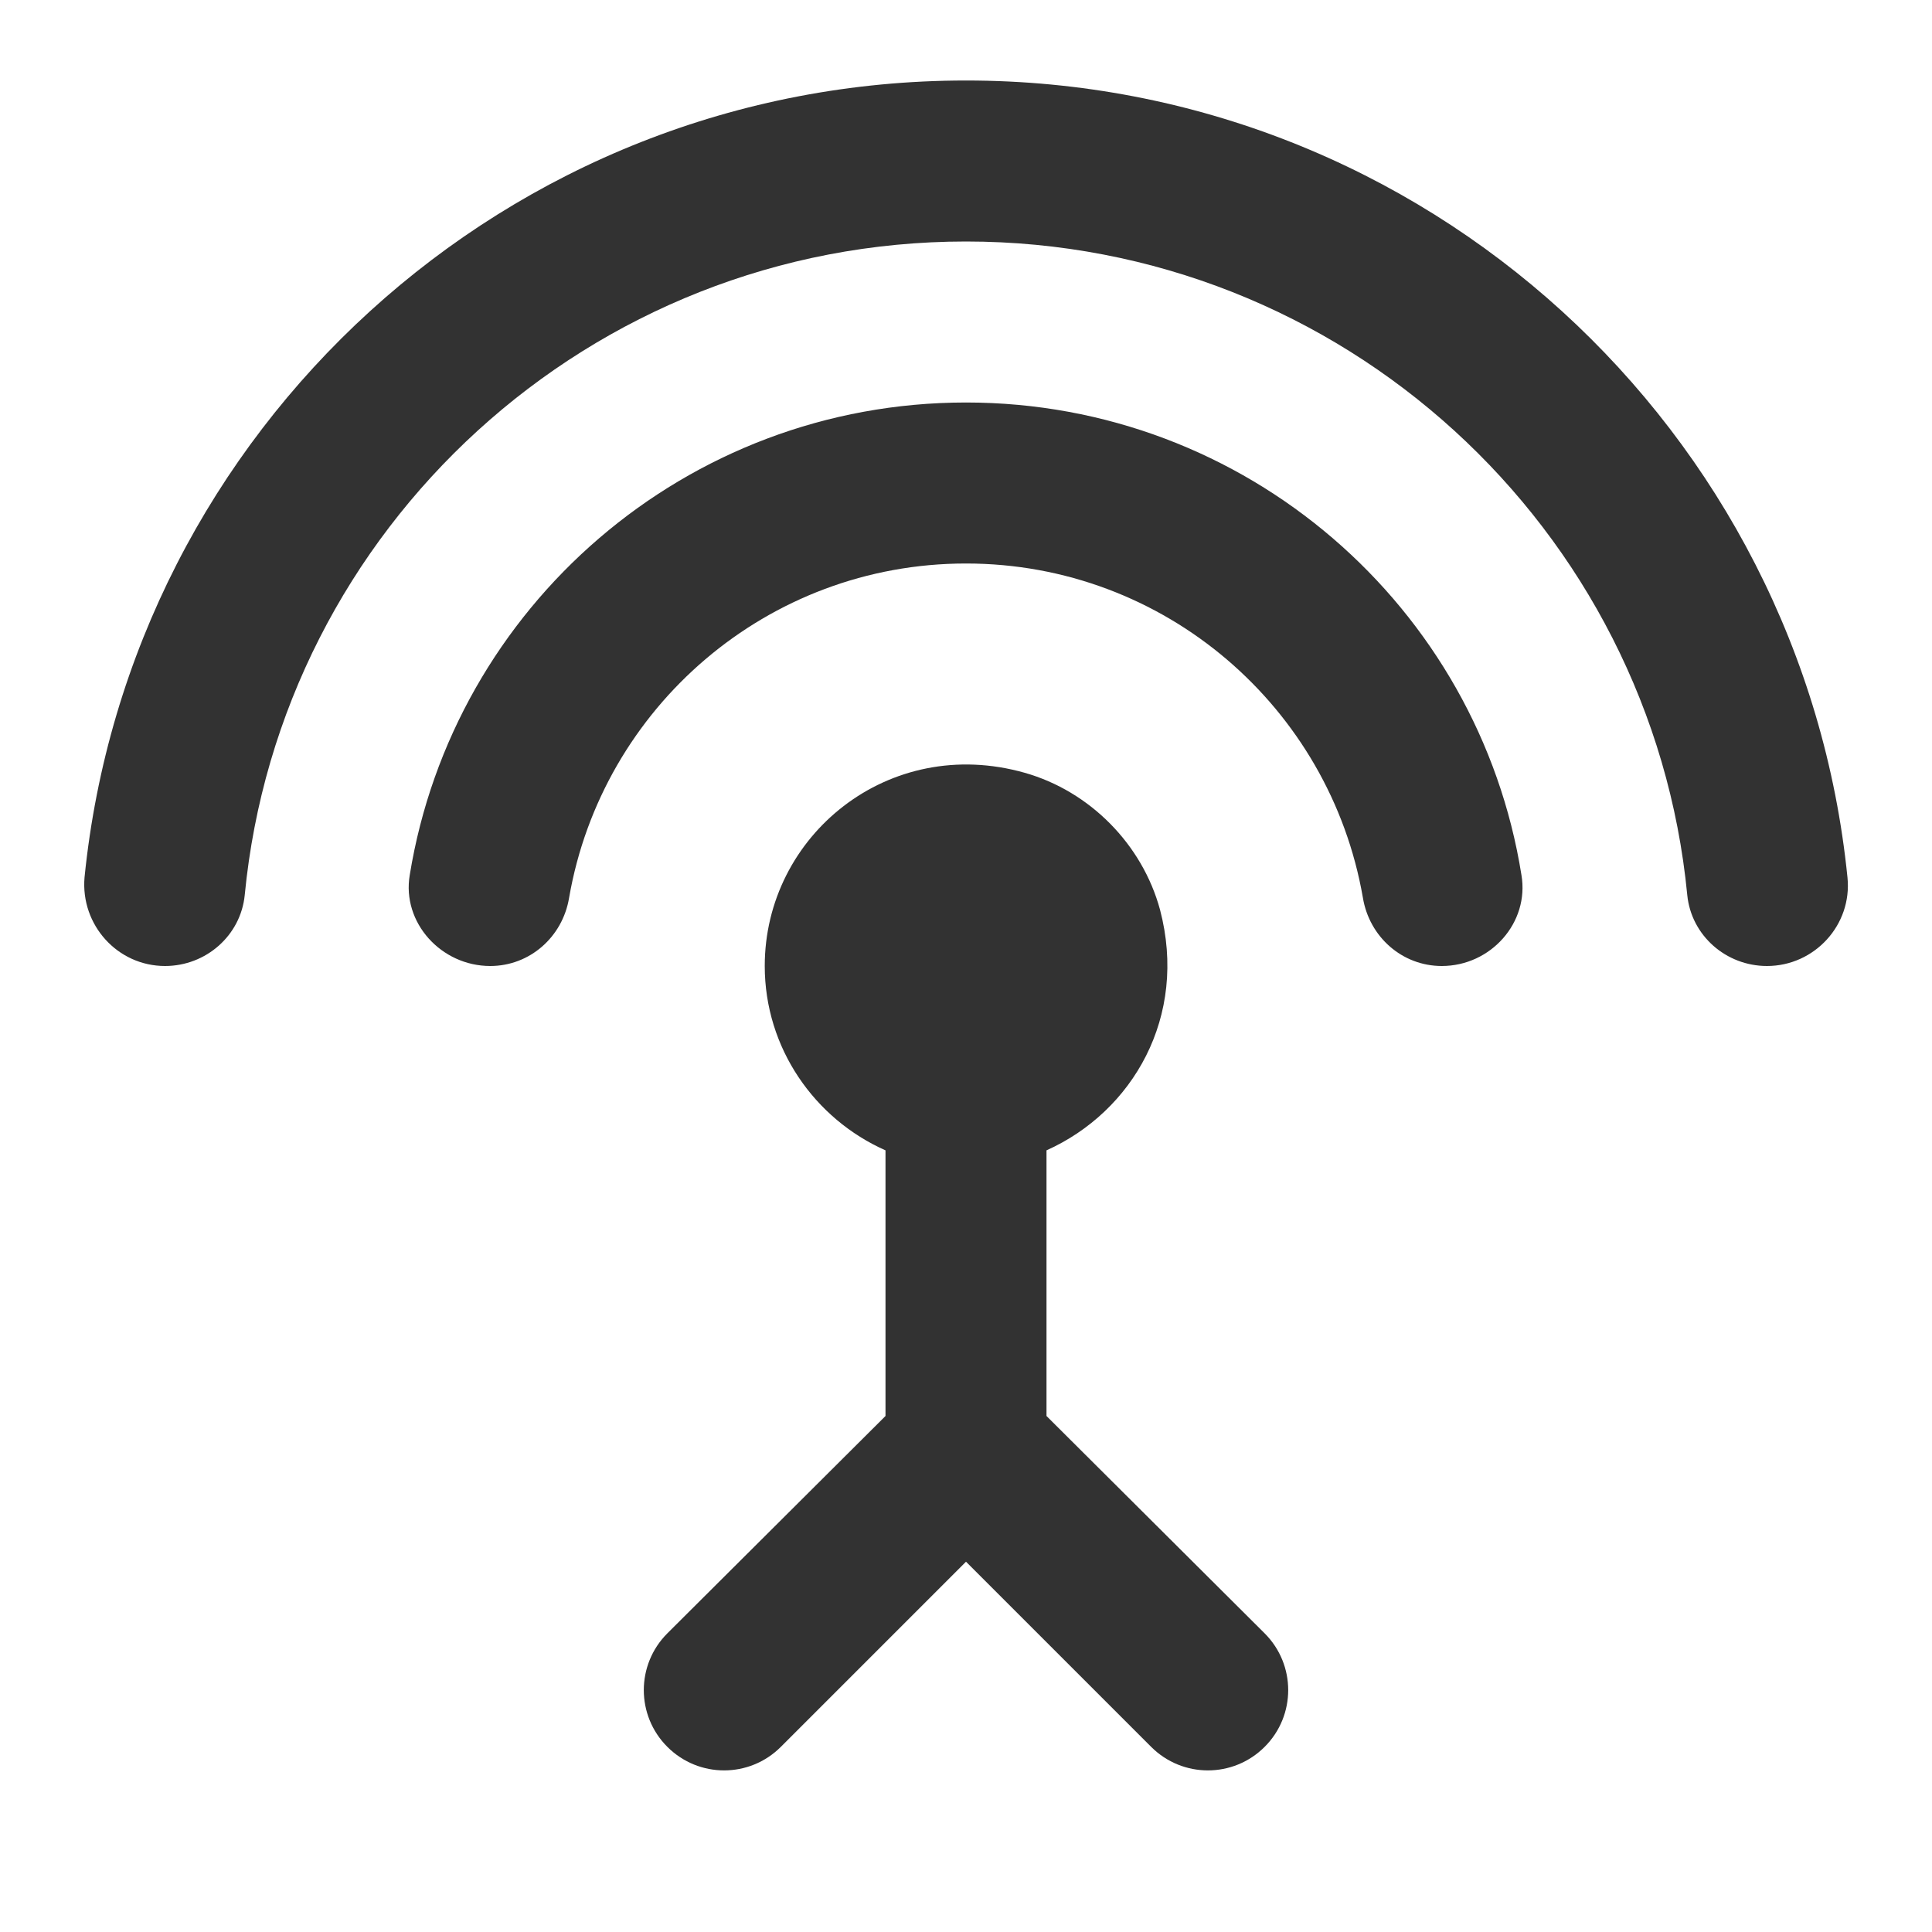 <svg width="24" height="24" viewBox="0 0 24 24" fill="none" xmlns="http://www.w3.org/2000/svg">
<path d="M12 5C8.52 5 5.63 7.54 5.09 10.87C4.99 11.46 5.48 12 6.09 12C6.58 12 6.99 11.64 7.07 11.15C7.48 8.79 9.53 7 12 7C14.47 7 16.52 8.79 16.93 11.15C17.01 11.64 17.42 12 17.91 12C18.52 12 19 11.46 18.9 10.87C18.37 7.54 15.48 5 12 5ZM13 14.29C14.07 13.81 14.76 12.63 14.41 11.3C14.19 10.49 13.54 9.83 12.73 9.6C11.04 9.12 9.5 10.38 9.5 12C9.5 13.02 10.12 13.9 11 14.29V17.59L8.29 20.29C7.9 20.68 7.9 21.31 8.29 21.7C8.68 22.09 9.31 22.09 9.7 21.7L12 19.4L14.3 21.7C14.69 22.09 15.32 22.09 15.71 21.7C16.1 21.31 16.1 20.68 15.71 20.29L13 17.59V14.29ZM12 1C6.3 1 1.61 5.34 1.05 10.9C1 11.49 1.46 12 2.05 12C2.56 12 2.99 11.62 3.04 11.12C3.48 6.56 7.33 3 12 3C16.67 3 20.52 6.56 20.96 11.12C21.01 11.62 21.44 12 21.95 12C22.54 12 23.01 11.49 22.95 10.9C22.39 5.34 17.7 1 12 1Z" fill="#323232"/>
</svg>
